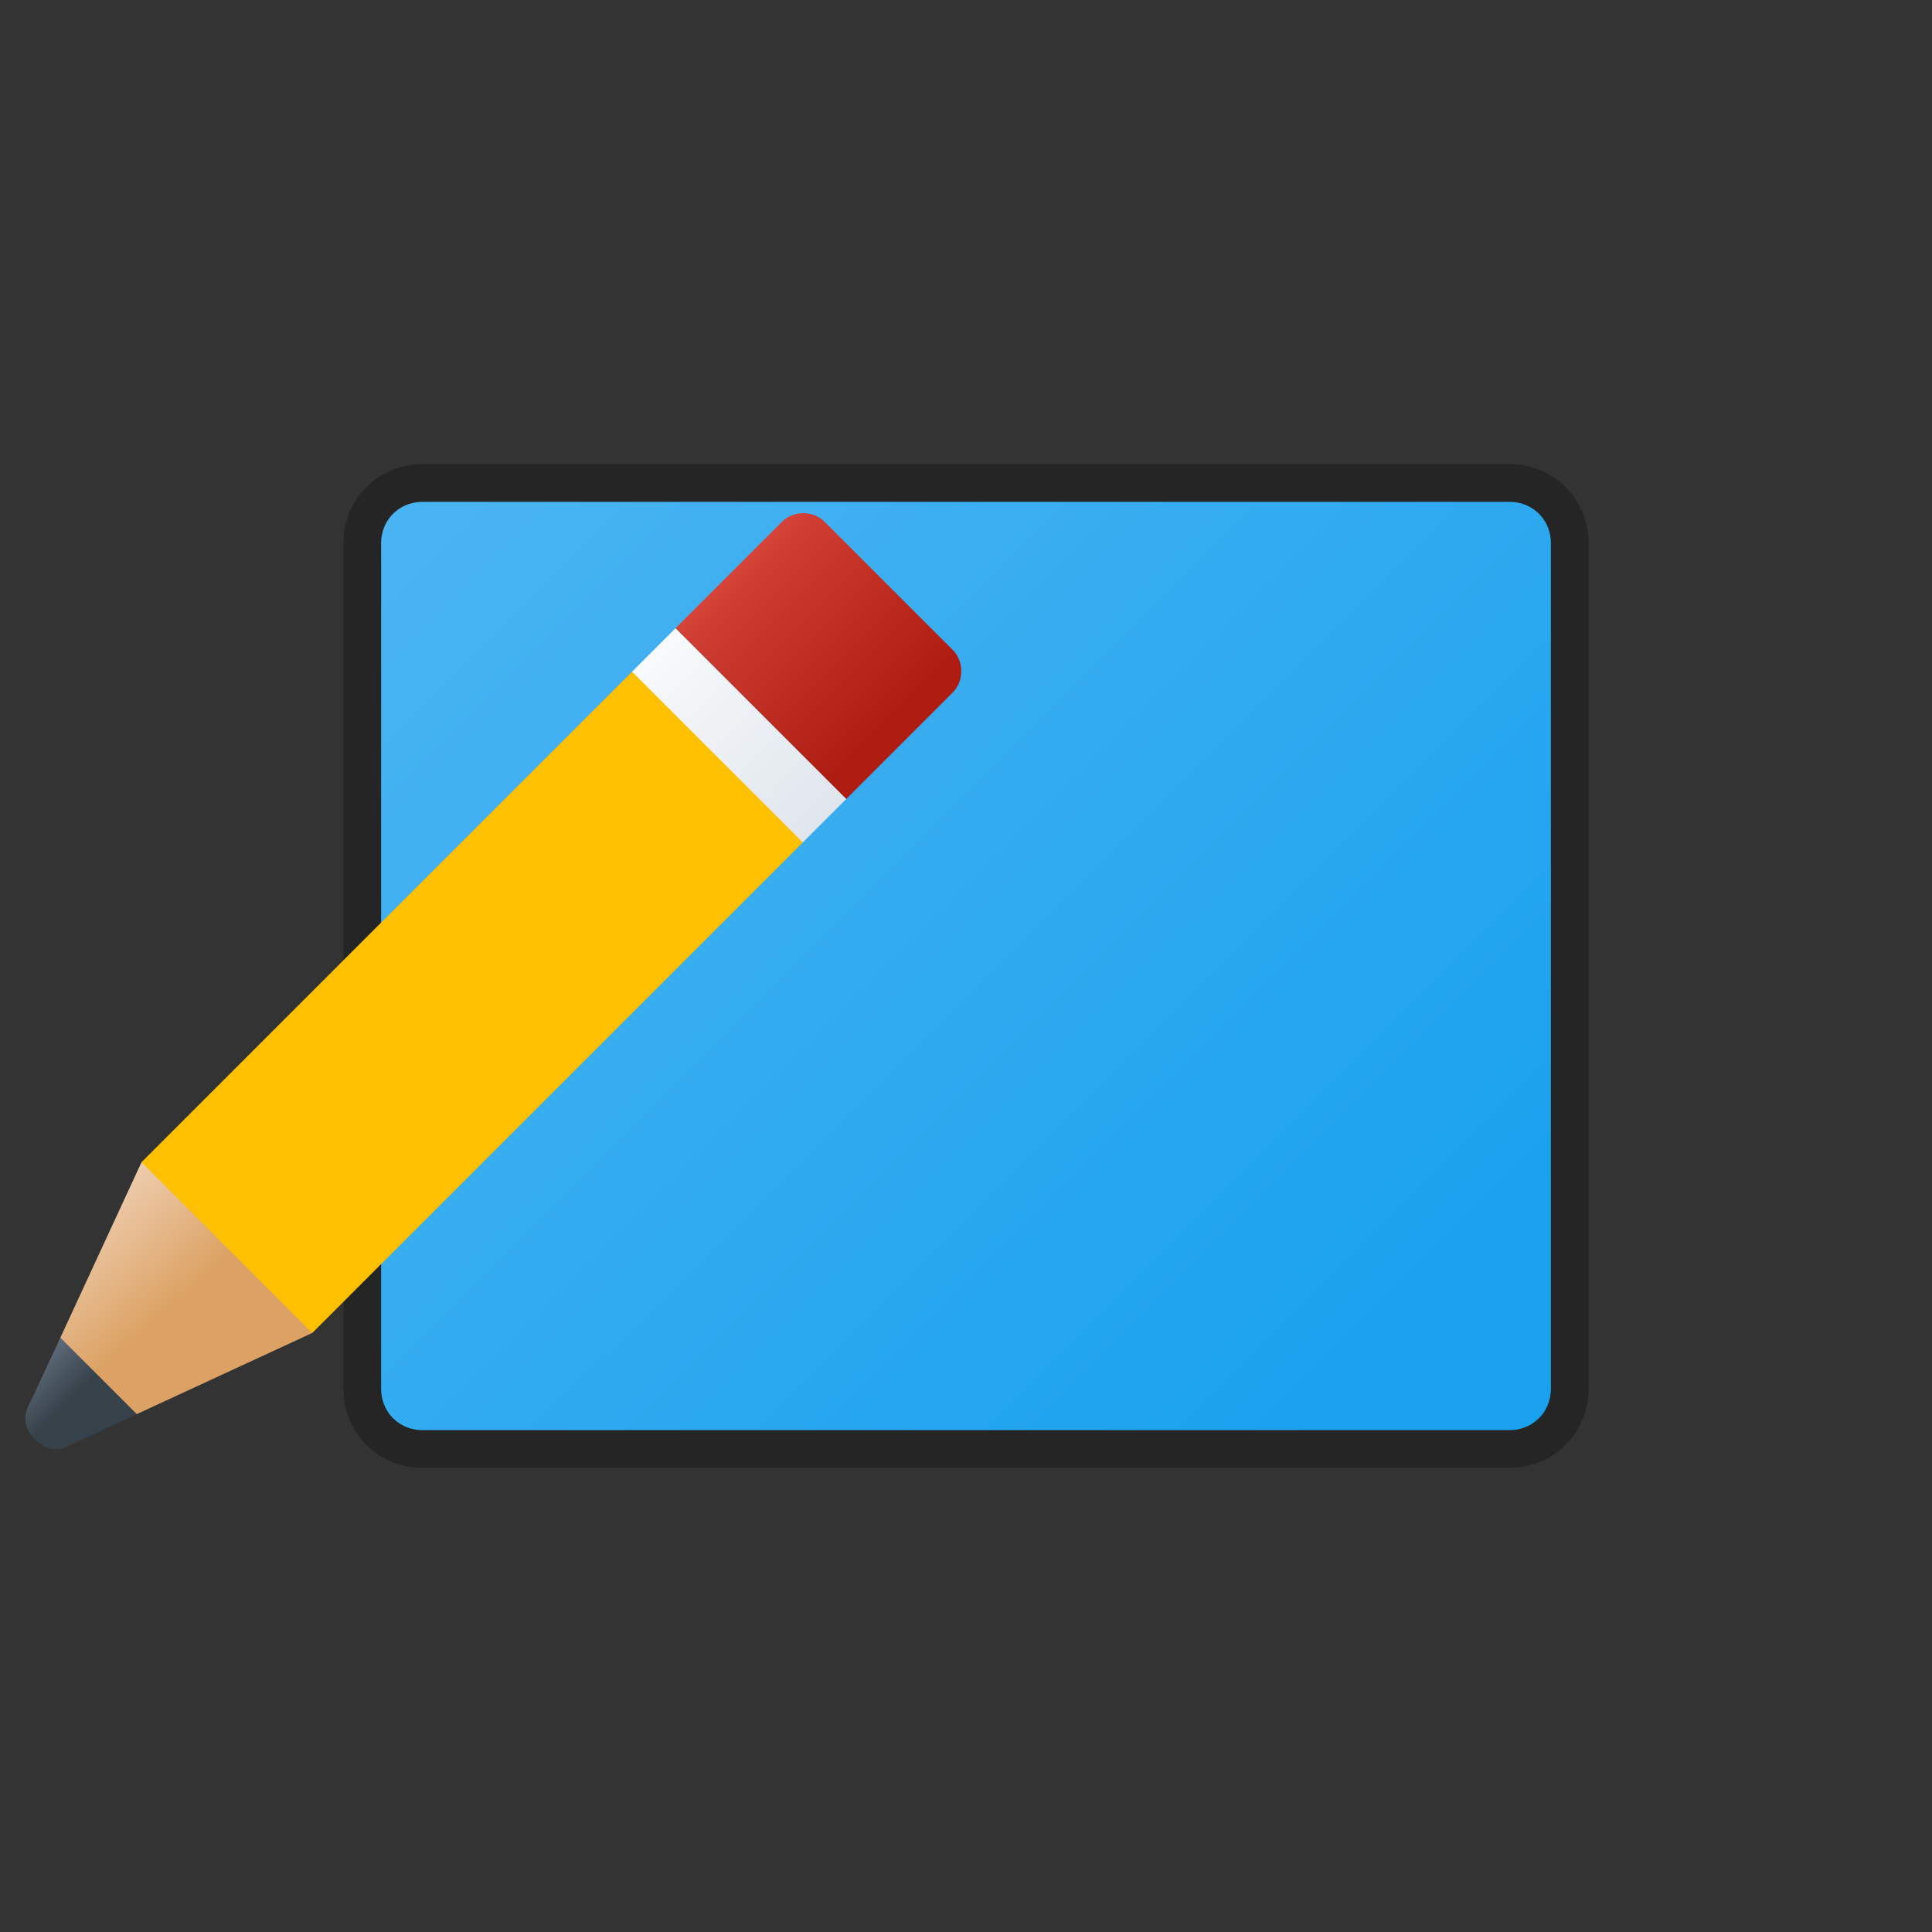 <svg version="1.1"
    xmlns="http://www.w3.org/2000/svg"
    xmlns:xlink="http://www.w3.org/1999/xlink" width="512" height="512" viewBox="0 0 512 512">
    <rect x="0" y="0" width="512" height="512" fill="#333333" stroke="none"/>
    <title>element icon</title>
    <desc>element icon from the IconExperience.com G-Collection. Copyright by INCORS GmbH (www.incors.com).</desc>
    <defs>
        <linearGradient x1="96" y1="128" x2="351.574" y2="384.001" gradientUnits="userSpaceOnUse" id="color-1">
            <stop offset="0" stop-color="#4cb5f2"/>
            <stop offset="1" stop-color="#19a1ee"/>
        </linearGradient>
    </defs>
    <g fill="url(#color-1)" fill-rule="evenodd" stroke="#252525" stroke-width="10" stroke-linecap="butt" stroke-linejoin="round" stroke-miterlimit="10" stroke-dasharray="" stroke-dashoffset="0" font-family="none" font-weight="none" text-anchor="none" style="mix-blend-mode: normal">
        <path d="M112,128l288,0c9,0 16,7 16,16l0,224c0,9 -7,16 -16,16l-288,0c-9,0 -16,-7 -16,-16l0,-224c0,-9 7,-16 16,-16z" id="curve0"/>
    </g>


<g transform="translate(0,128) scale(0.5,0.5)">
    <title>pencil icon</title>
    <desc>pencil icon from the IconExperience.com G-Collection. Copyright by INCORS GmbH (www.incors.com).</desc>
    <defs>
        <linearGradient x1="75" y1="100" x2="165.656" y2="193.343" gradientUnits="userSpaceOnUse" id="edit-color-1">
            <stop offset="0" stop-color="#ffd041"/>
            <stop offset="0.271" stop-color="#ffd861"/>
            <stop offset="1" stop-color="#ffc001"/>
        </linearGradient>
        <linearGradient x1="27" y1="360" x2="92.806" y2="434.406" gradientUnits="userSpaceOnUse" id="edit-color-2">
            <stop offset="0" stop-color="#f4e0cc"/>
            <stop offset="0.522" stop-color="#e8c098"/>
            <stop offset="1" stop-color="#dca264"/>
        </linearGradient>
        <linearGradient x1="13.411" y1="453" x2="41.948" y2="481.861" gradientUnits="userSpaceOnUse" id="edit-color-3">
            <stop offset="0" stop-color="#717f8f"/>
            <stop offset="1" stop-color="#36414a"/>
        </linearGradient>
        <linearGradient x1="358" y1="16" x2="470" y2="128" gradientUnits="userSpaceOnUse" id="edit-color-4">
            <stop offset="0" stop-color="#ef5c51"/>
            <stop offset="0.341" stop-color="#cf3c31"/>
            <stop offset="1" stop-color="#af1c11"/>
        </linearGradient>
        <linearGradient x1="335" y1="77" x2="448.137" y2="186.024" gradientUnits="userSpaceOnUse" id="edit-color-5">
            <stop offset="0" stop-color="#fbfcfc"/>
            <stop offset="1" stop-color="#dde4eb"/>
        </linearGradient>
    </defs>
    <g fill="none" fill-rule="evenodd" stroke="none" stroke-width="1" stroke-linecap="butt" stroke-linejoin="miter" stroke-miterlimit="10" stroke-dasharray="" stroke-dashoffset="0" font-family="none" font-weight="none" text-anchor="none" style="mix-blend-mode: normal">
        <path d="M341,100l84.5,84.5l0,6l-260,260l-60,-30.5l-30.5,-60l260,-260z" id="curve4" fill="url(#edit-color-1)"/>
        <path d="M165.5,450.5l-93,43l-45.5,5l5,-45.5l43,-93z" id="curve3" fill="url(#edit-color-2)"/>
        <path d="M32,453l40.5,40.5l-37.5,17.5c-6,2.5 -12,0.5 -16.5,-4c-4.5,-4.5 -6.5,-10.5 -4,-16.5z" id="curve2" fill="url(#edit-color-3)"/>
        <path d="M437,20.5l68,68c6,6 6,16.5 0,22.5l-56.5,56.5l-90.5,-90.5l56.5,-56.5c6,-6 16.5,-6 22.5,0z" id="curve1" fill="url(#edit-color-4)"/>
        <path d="M358,77l90.5,90.5l-23,23l-90.5,-90.5z" id="curve0" fill="url(#edit-color-5)"/>
    </g>
</g>

</svg>
